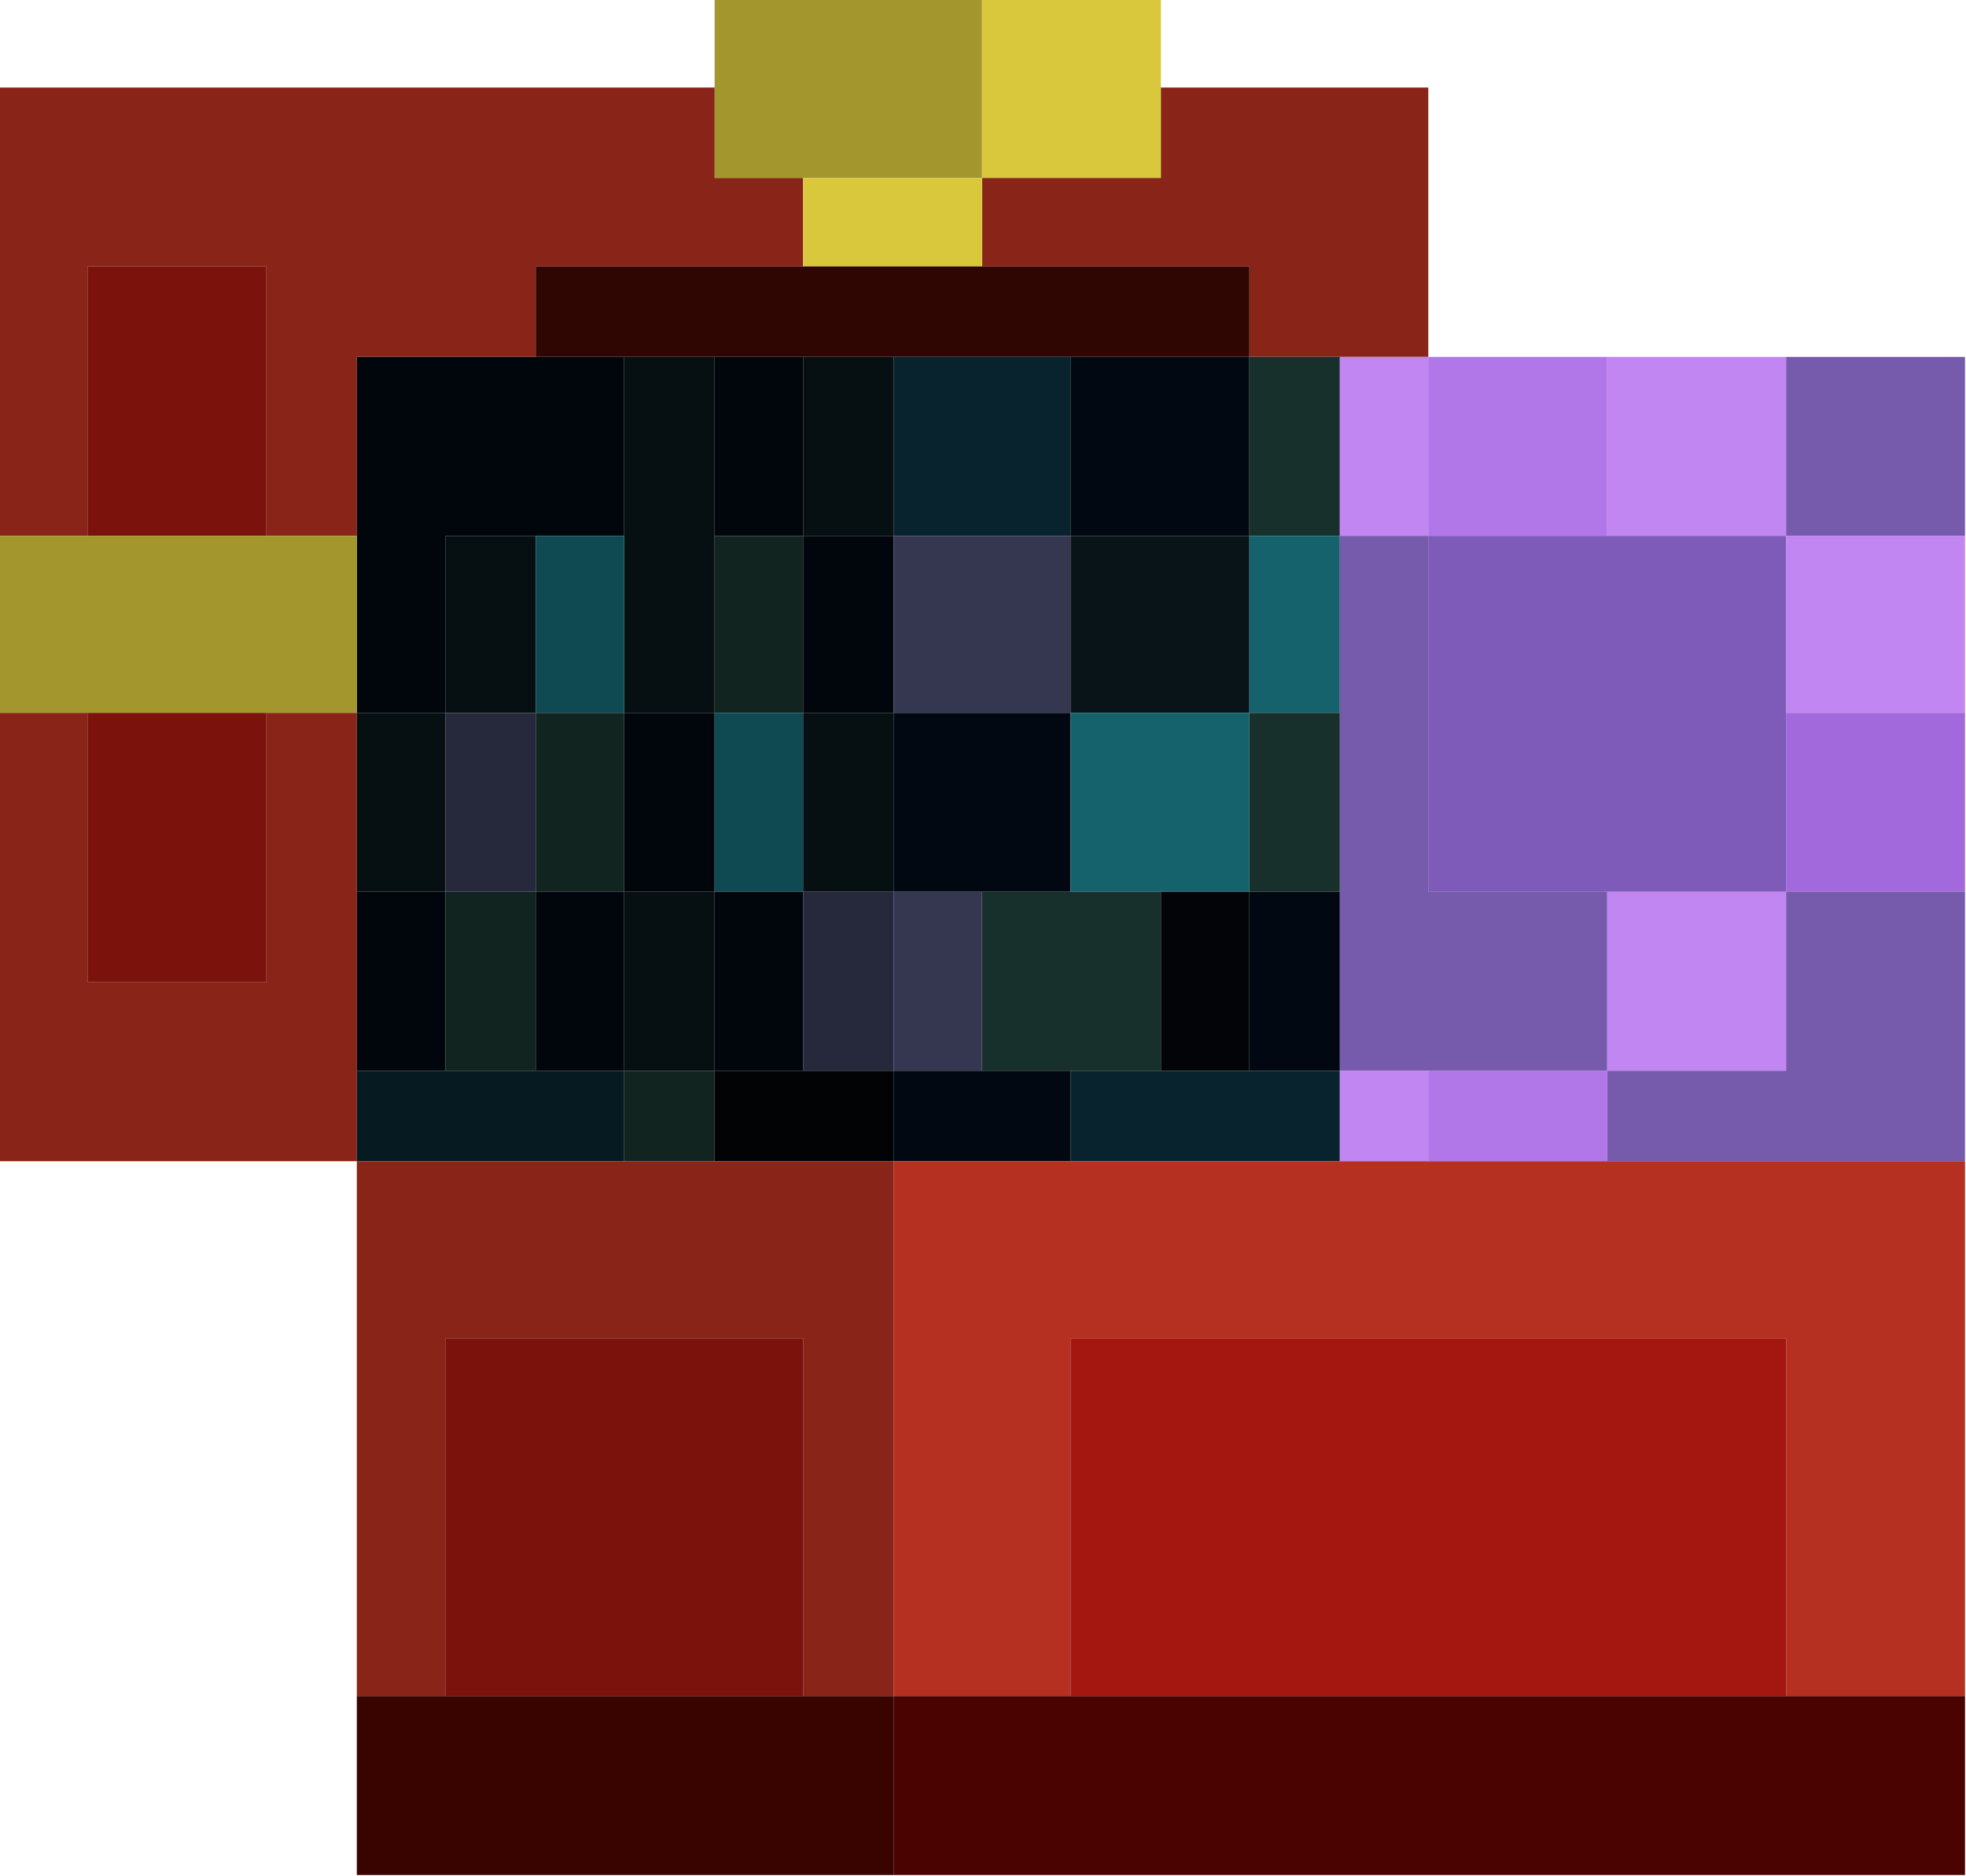 <?xml version="1.0" encoding="UTF-8"?>
<!DOCTYPE svg PUBLIC "-//W3C//DTD SVG 1.1//EN" "http://www.w3.org/Graphics/SVG/1.1/DTD/svg11.dtd">
<svg xmlns="http://www.w3.org/2000/svg" version="1.1" width="1000px" height="954px" style="shape-rendering:geometricPrecision; text-rendering:geometricPrecision; image-rendering:optimizeQuality; fill-rule:evenodd; clip-rule:evenodd" xmlns:xlink="http://www.w3.org/1999/xlink">
<g><path style="opacity:1" fill="#a3962c" d="M 363.5,-0.5 C 408.833,-0.5 454.167,-0.5 499.5,-0.5C 499.5,29.833 499.5,60.167 499.5,90.5C 469.167,90.5 438.833,90.5 408.5,90.5C 393.5,90.5 378.5,90.5 363.5,90.5C 363.5,75.167 363.5,59.833 363.5,44.5C 363.5,29.5 363.5,14.5 363.5,-0.5 Z"/></g>
<g><path style="opacity:1" fill="#d9c83c" d="M 499.5,-0.5 C 529.833,-0.5 560.167,-0.5 590.5,-0.5C 590.5,14.5 590.5,29.5 590.5,44.5C 590.5,59.833 590.5,75.167 590.5,90.5C 560.167,90.5 529.833,90.5 499.5,90.5C 499.5,60.167 499.5,29.833 499.5,-0.5 Z"/></g>
<g><path style="opacity:1" fill="#892518" d="M -0.5,44.5 C 120.833,44.5 242.167,44.5 363.5,44.5C 363.5,59.833 363.5,75.167 363.5,90.5C 378.5,90.5 393.5,90.5 408.5,90.5C 408.5,105.5 408.5,120.5 408.5,135.5C 363.167,135.5 317.833,135.5 272.5,135.5C 272.5,150.833 272.5,166.167 272.5,181.5C 242.167,181.5 211.833,181.5 181.5,181.5C 181.5,211.833 181.5,242.167 181.5,272.5C 166.167,272.5 150.833,272.5 135.5,272.5C 135.5,226.833 135.5,181.167 135.5,135.5C 105.167,135.5 74.833,135.5 44.5,135.5C 44.5,181.167 44.5,226.833 44.5,272.5C 29.5,272.5 14.5,272.5 -0.5,272.5C -0.5,196.5 -0.5,120.5 -0.5,44.5 Z"/></g>
<g><path style="opacity:1" fill="#892518" d="M 590.5,44.5 C 635.833,44.5 681.167,44.5 726.5,44.5C 726.5,90.167 726.5,135.833 726.5,181.5C 711.5,181.5 696.5,181.5 681.5,181.5C 666.167,181.5 650.833,181.5 635.5,181.5C 635.5,166.167 635.5,150.833 635.5,135.5C 590.167,135.5 544.833,135.5 499.5,135.5C 499.5,120.5 499.5,105.5 499.5,90.5C 529.833,90.5 560.167,90.5 590.5,90.5C 590.5,75.167 590.5,59.833 590.5,44.5 Z"/></g>
<g><path style="opacity:1" fill="#d9c83c" d="M 408.5,90.5 C 438.833,90.5 469.167,90.5 499.5,90.5C 499.5,105.5 499.5,120.5 499.5,135.5C 469.167,135.5 438.833,135.5 408.5,135.5C 408.5,120.5 408.5,105.5 408.5,90.5 Z"/></g>
<g><path style="opacity:1" fill="#7b120c" d="M 135.5,272.5 C 105.167,272.5 74.833,272.5 44.5,272.5C 44.5,226.833 44.5,181.167 44.5,135.5C 74.833,135.5 105.167,135.5 135.5,135.5C 135.5,181.167 135.5,226.833 135.5,272.5 Z"/></g>
<g><path style="opacity:1" fill="#300603" d="M 408.5,135.5 C 438.833,135.5 469.167,135.5 499.5,135.5C 544.833,135.5 590.167,135.5 635.5,135.5C 635.5,150.833 635.5,166.167 635.5,181.5C 605.167,181.5 574.833,181.5 544.5,181.5C 514.5,181.5 484.5,181.5 454.5,181.5C 439.167,181.5 423.833,181.5 408.5,181.5C 393.5,181.5 378.5,181.5 363.5,181.5C 348.167,181.5 332.833,181.5 317.5,181.5C 302.5,181.5 287.5,181.5 272.5,181.5C 272.5,166.167 272.5,150.833 272.5,135.5C 317.833,135.5 363.167,135.5 408.5,135.5 Z"/></g>
<g><path style="opacity:1" fill="#01060c" d="M 272.5,181.5 C 287.5,181.5 302.5,181.5 317.5,181.5C 317.5,211.833 317.5,242.167 317.5,272.5C 302.5,272.5 287.5,272.5 272.5,272.5C 257.167,272.5 241.833,272.5 226.5,272.5C 226.5,302.5 226.5,332.5 226.5,362.5C 211.5,362.5 196.5,362.5 181.5,362.5C 181.5,332.5 181.5,302.5 181.5,272.5C 181.5,242.167 181.5,211.833 181.5,181.5C 211.833,181.5 242.167,181.5 272.5,181.5 Z"/></g>
<g><path style="opacity:1" fill="#060f11" d="M 317.5,181.5 C 332.833,181.5 348.167,181.5 363.5,181.5C 363.5,211.833 363.5,242.167 363.5,272.5C 363.5,302.5 363.5,332.5 363.5,362.5C 348.167,362.5 332.833,362.5 317.5,362.5C 317.5,332.5 317.5,302.5 317.5,272.5C 317.5,242.167 317.5,211.833 317.5,181.5 Z"/></g>
<g><path style="opacity:1" fill="#01060c" d="M 363.5,181.5 C 378.5,181.5 393.5,181.5 408.5,181.5C 408.5,211.833 408.5,242.167 408.5,272.5C 393.5,272.5 378.5,272.5 363.5,272.5C 363.5,242.167 363.5,211.833 363.5,181.5 Z"/></g>
<g><path style="opacity:1" fill="#060f11" d="M 408.5,181.5 C 423.833,181.5 439.167,181.5 454.5,181.5C 454.5,211.833 454.5,242.167 454.5,272.5C 439.167,272.5 423.833,272.5 408.5,272.5C 408.5,242.167 408.5,211.833 408.5,181.5 Z"/></g>
<g><path style="opacity:1" fill="#08232d" d="M 454.5,181.5 C 484.5,181.5 514.5,181.5 544.5,181.5C 544.5,211.833 544.5,242.167 544.5,272.5C 514.5,272.5 484.5,272.5 454.5,272.5C 454.5,242.167 454.5,211.833 454.5,181.5 Z"/></g>
<g><path style="opacity:1" fill="#020811" d="M 544.5,181.5 C 574.833,181.5 605.167,181.5 635.5,181.5C 635.5,211.833 635.5,242.167 635.5,272.5C 605.167,272.5 574.833,272.5 544.5,272.5C 544.5,242.167 544.5,211.833 544.5,181.5 Z"/></g>
<g><path style="opacity:1" fill="#17302b" d="M 635.5,181.5 C 650.833,181.5 666.167,181.5 681.5,181.5C 681.5,211.833 681.5,242.167 681.5,272.5C 666.167,272.5 650.833,272.5 635.5,272.5C 635.5,242.167 635.5,211.833 635.5,181.5 Z"/></g>
<g><path style="opacity:0.749" fill="#ae5eee" d="M 681.5,181.5 C 696.5,181.5 711.5,181.5 726.5,181.5C 726.5,211.833 726.5,242.167 726.5,272.5C 711.5,272.5 696.5,272.5 681.5,272.5C 681.5,242.167 681.5,211.833 681.5,181.5 Z"/></g>
<g><path style="opacity:0.749" fill="#9748e0" d="M 726.5,181.5 C 756.833,181.5 787.167,181.5 817.5,181.5C 817.5,211.833 817.5,242.167 817.5,272.5C 787.167,272.5 756.833,272.5 726.5,272.5C 726.5,242.167 726.5,211.833 726.5,181.5 Z"/></g>
<g><path style="opacity:0.749" fill="#ae5eee" d="M 817.5,181.5 C 847.833,181.5 878.167,181.5 908.5,181.5C 908.5,211.833 908.5,242.167 908.5,272.5C 878.167,272.5 847.833,272.5 817.5,272.5C 817.5,242.167 817.5,211.833 817.5,181.5 Z"/></g>
<g><path style="opacity:0.749" fill="#492590" d="M 908.5,181.5 C 938.833,181.5 969.167,181.5 999.5,181.5C 999.5,211.833 999.5,242.167 999.5,272.5C 969.167,272.5 938.833,272.5 908.5,272.5C 908.5,242.167 908.5,211.833 908.5,181.5 Z"/></g>
<g><path style="opacity:1" fill="#a3962c" d="M -0.5,272.5 C 14.5,272.5 29.5,272.5 44.5,272.5C 74.833,272.5 105.167,272.5 135.5,272.5C 150.833,272.5 166.167,272.5 181.5,272.5C 181.5,302.5 181.5,332.5 181.5,362.5C 166.167,362.5 150.833,362.5 135.5,362.5C 105.167,362.5 74.833,362.5 44.5,362.5C 29.5,362.5 14.5,362.5 -0.5,362.5C -0.5,332.5 -0.5,302.5 -0.5,272.5 Z"/></g>
<g><path style="opacity:1" fill="#060f11" d="M 272.5,272.5 C 272.5,302.5 272.5,332.5 272.5,362.5C 257.167,362.5 241.833,362.5 226.5,362.5C 226.5,332.5 226.5,302.5 226.5,272.5C 241.833,272.5 257.167,272.5 272.5,272.5 Z"/></g>
<g><path style="opacity:1" fill="#0f4952" d="M 272.5,272.5 C 287.5,272.5 302.5,272.5 317.5,272.5C 317.5,302.5 317.5,332.5 317.5,362.5C 302.5,362.5 287.5,362.5 272.5,362.5C 272.5,332.5 272.5,302.5 272.5,272.5 Z"/></g>
<g><path style="opacity:1" fill="#112420" d="M 363.5,272.5 C 378.5,272.5 393.5,272.5 408.5,272.5C 408.5,302.5 408.5,332.5 408.5,362.5C 393.5,362.5 378.5,362.5 363.5,362.5C 363.5,332.5 363.5,302.5 363.5,272.5 Z"/></g>
<g><path style="opacity:1" fill="#01060c" d="M 408.5,272.5 C 423.833,272.5 439.167,272.5 454.5,272.5C 454.5,302.5 454.5,332.5 454.5,362.5C 439.167,362.5 423.833,362.5 408.5,362.5C 408.5,332.5 408.5,302.5 408.5,272.5 Z"/></g>
<g><path style="opacity:1" fill="#34374f" d="M 454.5,272.5 C 484.5,272.5 514.5,272.5 544.5,272.5C 544.5,302.5 544.5,332.5 544.5,362.5C 514.5,362.5 484.5,362.5 454.5,362.5C 454.5,332.5 454.5,302.5 454.5,272.5 Z"/></g>
<g><path style="opacity:1" fill="#081418" d="M 544.5,272.5 C 574.833,272.5 605.167,272.5 635.5,272.5C 635.5,302.5 635.5,332.5 635.5,362.5C 605.167,362.5 574.833,362.5 544.5,362.5C 544.5,332.5 544.5,302.5 544.5,272.5 Z"/></g>
<g><path style="opacity:1" fill="#15626c" d="M 635.5,272.5 C 650.833,272.5 666.167,272.5 681.5,272.5C 681.5,302.5 681.5,332.5 681.5,362.5C 666.167,362.5 650.833,362.5 635.5,362.5C 635.5,332.5 635.5,302.5 635.5,272.5 Z"/></g>
<g><path style="opacity:0.749" fill="#492590" d="M 681.5,272.5 C 696.5,272.5 711.5,272.5 726.5,272.5C 726.5,302.5 726.5,332.5 726.5,362.5C 726.5,392.833 726.5,423.167 726.5,453.5C 756.833,453.5 787.167,453.5 817.5,453.5C 817.5,483.833 817.5,514.167 817.5,544.5C 787.167,544.5 756.833,544.5 726.5,544.5C 711.5,544.5 696.5,544.5 681.5,544.5C 681.5,514.167 681.5,483.833 681.5,453.5C 681.5,423.167 681.5,392.833 681.5,362.5C 681.5,332.5 681.5,302.5 681.5,272.5 Z"/></g>
<g><path style="opacity:0.749" fill="#5325a2" d="M 726.5,272.5 C 756.833,272.5 787.167,272.5 817.5,272.5C 847.833,272.5 878.167,272.5 908.5,272.5C 908.5,302.5 908.5,332.5 908.5,362.5C 908.5,392.833 908.5,423.167 908.5,453.5C 878.167,453.5 847.833,453.5 817.5,453.5C 787.167,453.5 756.833,453.5 726.5,453.5C 726.5,423.167 726.5,392.833 726.5,362.5C 726.5,332.5 726.5,302.5 726.5,272.5 Z"/></g>
<g><path style="opacity:0.749" fill="#ae5eee" d="M 908.5,272.5 C 938.833,272.5 969.167,272.5 999.5,272.5C 999.5,302.5 999.5,332.5 999.5,362.5C 969.167,362.5 938.833,362.5 908.5,362.5C 908.5,332.5 908.5,302.5 908.5,272.5 Z"/></g>
<g><path style="opacity:1" fill="#892518" d="M -0.5,362.5 C 14.5,362.5 29.5,362.5 44.5,362.5C 44.5,408.167 44.5,453.833 44.5,499.5C 74.833,499.5 105.167,499.5 135.5,499.5C 135.5,453.833 135.5,408.167 135.5,362.5C 150.833,362.5 166.167,362.5 181.5,362.5C 181.5,392.833 181.5,423.167 181.5,453.5C 181.5,483.833 181.5,514.167 181.5,544.5C 181.5,559.833 181.5,575.167 181.5,590.5C 120.833,590.5 60.167,590.5 -0.5,590.5C -0.5,514.5 -0.5,438.5 -0.5,362.5 Z"/></g>
<g><path style="opacity:1" fill="#7b120c" d="M 44.5,362.5 C 74.833,362.5 105.167,362.5 135.5,362.5C 135.5,408.167 135.5,453.833 135.5,499.5C 105.167,499.5 74.833,499.5 44.5,499.5C 44.5,453.833 44.5,408.167 44.5,362.5 Z"/></g>
<g><path style="opacity:1" fill="#060f11" d="M 181.5,362.5 C 196.5,362.5 211.5,362.5 226.5,362.5C 226.5,392.833 226.5,423.167 226.5,453.5C 211.5,453.5 196.5,453.5 181.5,453.5C 181.5,423.167 181.5,392.833 181.5,362.5 Z"/></g>
<g><path style="opacity:1" fill="#26293b" d="M 226.5,362.5 C 241.833,362.5 257.167,362.5 272.5,362.5C 272.5,392.833 272.5,423.167 272.5,453.5C 257.167,453.5 241.833,453.5 226.5,453.5C 226.5,423.167 226.5,392.833 226.5,362.5 Z"/></g>
<g><path style="opacity:1" fill="#112420" d="M 272.5,362.5 C 287.5,362.5 302.5,362.5 317.5,362.5C 317.5,392.833 317.5,423.167 317.5,453.5C 302.5,453.5 287.5,453.5 272.5,453.5C 272.5,423.167 272.5,392.833 272.5,362.5 Z"/></g>
<g><path style="opacity:1" fill="#01060c" d="M 317.5,362.5 C 332.833,362.5 348.167,362.5 363.5,362.5C 363.5,392.833 363.5,423.167 363.5,453.5C 348.167,453.5 332.833,453.5 317.5,453.5C 317.5,423.167 317.5,392.833 317.5,362.5 Z"/></g>
<g><path style="opacity:1" fill="#0f4952" d="M 363.5,362.5 C 378.5,362.5 393.5,362.5 408.5,362.5C 408.5,392.833 408.5,423.167 408.5,453.5C 393.5,453.5 378.5,453.5 363.5,453.5C 363.5,423.167 363.5,392.833 363.5,362.5 Z"/></g>
<g><path style="opacity:1" fill="#060f11" d="M 408.5,362.5 C 423.833,362.5 439.167,362.5 454.5,362.5C 454.5,392.833 454.5,423.167 454.5,453.5C 439.167,453.5 423.833,453.5 408.5,453.5C 408.5,423.167 408.5,392.833 408.5,362.5 Z"/></g>
<g><path style="opacity:1" fill="#020811" d="M 454.5,362.5 C 484.5,362.5 514.5,362.5 544.5,362.5C 544.5,392.833 544.5,423.167 544.5,453.5C 529.5,453.5 514.5,453.5 499.5,453.5C 484.5,453.5 469.5,453.5 454.5,453.5C 454.5,423.167 454.5,392.833 454.5,362.5 Z"/></g>
<g><path style="opacity:1" fill="#15626c" d="M 544.5,362.5 C 574.833,362.5 605.167,362.5 635.5,362.5C 635.5,392.833 635.5,423.167 635.5,453.5C 620.5,453.5 605.5,453.5 590.5,453.5C 575.167,453.5 559.833,453.5 544.5,453.5C 544.5,423.167 544.5,392.833 544.5,362.5 Z"/></g>
<g><path style="opacity:1" fill="#17302b" d="M 635.5,362.5 C 650.833,362.5 666.167,362.5 681.5,362.5C 681.5,392.833 681.5,423.167 681.5,453.5C 666.167,453.5 650.833,453.5 635.5,453.5C 635.5,423.167 635.5,392.833 635.5,362.5 Z"/></g>
<g><path style="opacity:0.749" fill="#ae5eee" d="M 726.5,362.5 C 756.833,362.5 787.167,362.5 817.5,362.5C 817.5,392.833 817.5,423.167 817.5,453.5C 817.5,423.167 817.5,392.833 817.5,362.5C 787.167,362.5 756.833,362.5 726.5,362.5 Z"/></g>
<g><path style="opacity:0.749" fill="#8337d2" d="M 908.5,362.5 C 938.833,362.5 969.167,362.5 999.5,362.5C 999.5,392.833 999.5,423.167 999.5,453.5C 969.167,453.5 938.833,453.5 908.5,453.5C 908.5,423.167 908.5,392.833 908.5,362.5 Z"/></g>
<g><path style="opacity:1" fill="#01060c" d="M 181.5,453.5 C 196.5,453.5 211.5,453.5 226.5,453.5C 226.5,483.833 226.5,514.167 226.5,544.5C 211.5,544.5 196.5,544.5 181.5,544.5C 181.5,514.167 181.5,483.833 181.5,453.5 Z"/></g>
<g><path style="opacity:1" fill="#112420" d="M 226.5,453.5 C 241.833,453.5 257.167,453.5 272.5,453.5C 272.5,483.833 272.5,514.167 272.5,544.5C 257.167,544.5 241.833,544.5 226.5,544.5C 226.5,514.167 226.5,483.833 226.5,453.5 Z"/></g>
<g><path style="opacity:1" fill="#01060c" d="M 272.5,453.5 C 287.5,453.5 302.5,453.5 317.5,453.5C 317.5,483.833 317.5,514.167 317.5,544.5C 302.5,544.5 287.5,544.5 272.5,544.5C 272.5,514.167 272.5,483.833 272.5,453.5 Z"/></g>
<g><path style="opacity:1" fill="#060f11" d="M 317.5,453.5 C 332.833,453.5 348.167,453.5 363.5,453.5C 363.5,483.833 363.5,514.167 363.5,544.5C 348.167,544.5 332.833,544.5 317.5,544.5C 317.5,514.167 317.5,483.833 317.5,453.5 Z"/></g>
<g><path style="opacity:1" fill="#01060c" d="M 363.5,453.5 C 378.5,453.5 393.5,453.5 408.5,453.5C 408.5,483.833 408.5,514.167 408.5,544.5C 393.5,544.5 378.5,544.5 363.5,544.5C 363.5,514.167 363.5,483.833 363.5,453.5 Z"/></g>
<g><path style="opacity:1" fill="#26293b" d="M 408.5,453.5 C 423.833,453.5 439.167,453.5 454.5,453.5C 454.5,483.833 454.5,514.167 454.5,544.5C 439.167,544.5 423.833,544.5 408.5,544.5C 408.5,514.167 408.5,483.833 408.5,453.5 Z"/></g>
<g><path style="opacity:1" fill="#34374f" d="M 454.5,453.5 C 469.5,453.5 484.5,453.5 499.5,453.5C 499.5,483.833 499.5,514.167 499.5,544.5C 484.5,544.5 469.5,544.5 454.5,544.5C 454.5,514.167 454.5,483.833 454.5,453.5 Z"/></g>
<g><path style="opacity:1" fill="#17302b" d="M 499.5,453.5 C 514.5,453.5 529.5,453.5 544.5,453.5C 559.833,453.5 575.167,453.5 590.5,453.5C 590.5,483.833 590.5,514.167 590.5,544.5C 575.167,544.5 559.833,544.5 544.5,544.5C 529.5,544.5 514.5,544.5 499.5,544.5C 499.5,514.167 499.5,483.833 499.5,453.5 Z"/></g>
<g><path style="opacity:1" fill="#020407" d="M 590.5,453.5 C 605.5,453.5 620.5,453.5 635.5,453.5C 635.5,483.833 635.5,514.167 635.5,544.5C 620.5,544.5 605.5,544.5 590.5,544.5C 590.5,514.167 590.5,483.833 590.5,453.5 Z"/></g>
<g><path style="opacity:1" fill="#020811" d="M 635.5,453.5 C 650.833,453.5 666.167,453.5 681.5,453.5C 681.5,483.833 681.5,514.167 681.5,544.5C 666.167,544.5 650.833,544.5 635.5,544.5C 635.5,514.167 635.5,483.833 635.5,453.5 Z"/></g>
<g><path style="opacity:0.749" fill="#ae5eee" d="M 817.5,453.5 C 847.833,453.5 878.167,453.5 908.5,453.5C 908.5,483.833 908.5,514.167 908.5,544.5C 878.167,544.5 847.833,544.5 817.5,544.5C 817.5,514.167 817.5,483.833 817.5,453.5 Z"/></g>
<g><path style="opacity:0.749" fill="#492590" d="M 908.5,453.5 C 938.833,453.5 969.167,453.5 999.5,453.5C 999.5,499.167 999.5,544.833 999.5,590.5C 938.833,590.5 878.167,590.5 817.5,590.5C 817.5,575.167 817.5,559.833 817.5,544.5C 847.833,544.5 878.167,544.5 908.5,544.5C 908.5,514.167 908.5,483.833 908.5,453.5 Z"/></g>
<g><path style="opacity:1" fill="#061a21" d="M 181.5,544.5 C 196.5,544.5 211.5,544.5 226.5,544.5C 241.833,544.5 257.167,544.5 272.5,544.5C 287.5,544.5 302.5,544.5 317.5,544.5C 317.5,559.833 317.5,575.167 317.5,590.5C 272.167,590.5 226.833,590.5 181.5,590.5C 181.5,575.167 181.5,559.833 181.5,544.5 Z"/></g>
<g><path style="opacity:1" fill="#112420" d="M 317.5,544.5 C 332.833,544.5 348.167,544.5 363.5,544.5C 363.5,559.833 363.5,575.167 363.5,590.5C 348.167,590.5 332.833,590.5 317.5,590.5C 317.5,575.167 317.5,559.833 317.5,544.5 Z"/></g>
<g><path style="opacity:1" fill="#010305" d="M 363.5,544.5 C 378.5,544.5 393.5,544.5 408.5,544.5C 423.833,544.5 439.167,544.5 454.5,544.5C 454.5,559.833 454.5,575.167 454.5,590.5C 424.167,590.5 393.833,590.5 363.5,590.5C 363.5,575.167 363.5,559.833 363.5,544.5 Z"/></g>
<g><path style="opacity:1" fill="#020811" d="M 454.5,544.5 C 469.5,544.5 484.5,544.5 499.5,544.5C 514.5,544.5 529.5,544.5 544.5,544.5C 544.5,559.833 544.5,575.167 544.5,590.5C 514.5,590.5 484.5,590.5 454.5,590.5C 454.5,575.167 454.5,559.833 454.5,544.5 Z"/></g>
<g><path style="opacity:1" fill="#08232d" d="M 544.5,544.5 C 559.833,544.5 575.167,544.5 590.5,544.5C 605.5,544.5 620.5,544.5 635.5,544.5C 650.833,544.5 666.167,544.5 681.5,544.5C 681.5,559.833 681.5,575.167 681.5,590.5C 635.833,590.5 590.167,590.5 544.5,590.5C 544.5,575.167 544.5,559.833 544.5,544.5 Z"/></g>
<g><path style="opacity:0.749" fill="#ae5eee" d="M 681.5,544.5 C 696.5,544.5 711.5,544.5 726.5,544.5C 726.5,559.833 726.5,575.167 726.5,590.5C 711.5,590.5 696.5,590.5 681.5,590.5C 681.5,575.167 681.5,559.833 681.5,544.5 Z"/></g>
<g><path style="opacity:0.749" fill="#9748e0" d="M 726.5,544.5 C 756.833,544.5 787.167,544.5 817.5,544.5C 817.5,559.833 817.5,575.167 817.5,590.5C 787.167,590.5 756.833,590.5 726.5,590.5C 726.5,575.167 726.5,559.833 726.5,544.5 Z"/></g>
<g><path style="opacity:1" fill="#892518" d="M 181.5,590.5 C 226.833,590.5 272.167,590.5 317.5,590.5C 332.833,590.5 348.167,590.5 363.5,590.5C 393.833,590.5 424.167,590.5 454.5,590.5C 454.5,681.167 454.5,771.833 454.5,862.5C 439.167,862.5 423.833,862.5 408.5,862.5C 408.5,801.833 408.5,741.167 408.5,680.5C 347.833,680.5 287.167,680.5 226.5,680.5C 226.5,741.167 226.5,801.833 226.5,862.5C 211.5,862.5 196.5,862.5 181.5,862.5C 181.5,771.833 181.5,681.167 181.5,590.5 Z"/></g>
<g><path style="opacity:1" fill="#b53020" d="M 454.5,590.5 C 484.5,590.5 514.5,590.5 544.5,590.5C 590.167,590.5 635.833,590.5 681.5,590.5C 696.5,590.5 711.5,590.5 726.5,590.5C 756.833,590.5 787.167,590.5 817.5,590.5C 878.167,590.5 938.833,590.5 999.5,590.5C 999.5,681.167 999.5,771.833 999.5,862.5C 969.167,862.5 938.833,862.5 908.5,862.5C 908.5,801.833 908.5,741.167 908.5,680.5C 787.167,680.5 665.833,680.5 544.5,680.5C 544.5,741.167 544.5,801.833 544.5,862.5C 514.5,862.5 484.5,862.5 454.5,862.5C 454.5,771.833 454.5,681.167 454.5,590.5 Z"/></g>
<g><path style="opacity:1" fill="#7b120c" d="M 408.5,862.5 C 347.833,862.5 287.167,862.5 226.5,862.5C 226.5,801.833 226.5,741.167 226.5,680.5C 287.167,680.5 347.833,680.5 408.5,680.5C 408.5,741.167 408.5,801.833 408.5,862.5 Z"/></g>
<g><path style="opacity:1" fill="#a31710" d="M 908.5,862.5 C 787.167,862.5 665.833,862.5 544.5,862.5C 544.5,801.833 544.5,741.167 544.5,680.5C 665.833,680.5 787.167,680.5 908.5,680.5C 908.5,741.167 908.5,801.833 908.5,862.5 Z"/></g>
<g><path style="opacity:1" fill="#390300" d="M 181.5,862.5 C 196.5,862.5 211.5,862.5 226.5,862.5C 287.167,862.5 347.833,862.5 408.5,862.5C 423.833,862.5 439.167,862.5 454.5,862.5C 454.5,892.833 454.5,923.167 454.5,953.5C 363.5,953.5 272.5,953.5 181.5,953.5C 181.5,923.167 181.5,892.833 181.5,862.5 Z"/></g>
<g><path style="opacity:1" fill="#4b0300" d="M 454.5,862.5 C 484.5,862.5 514.5,862.5 544.5,862.5C 665.833,862.5 787.167,862.5 908.5,862.5C 938.833,862.5 969.167,862.5 999.5,862.5C 999.5,892.833 999.5,923.167 999.5,953.5C 817.833,953.5 636.167,953.5 454.5,953.5C 454.5,923.167 454.5,892.833 454.5,862.5 Z"/></g>
</svg>

